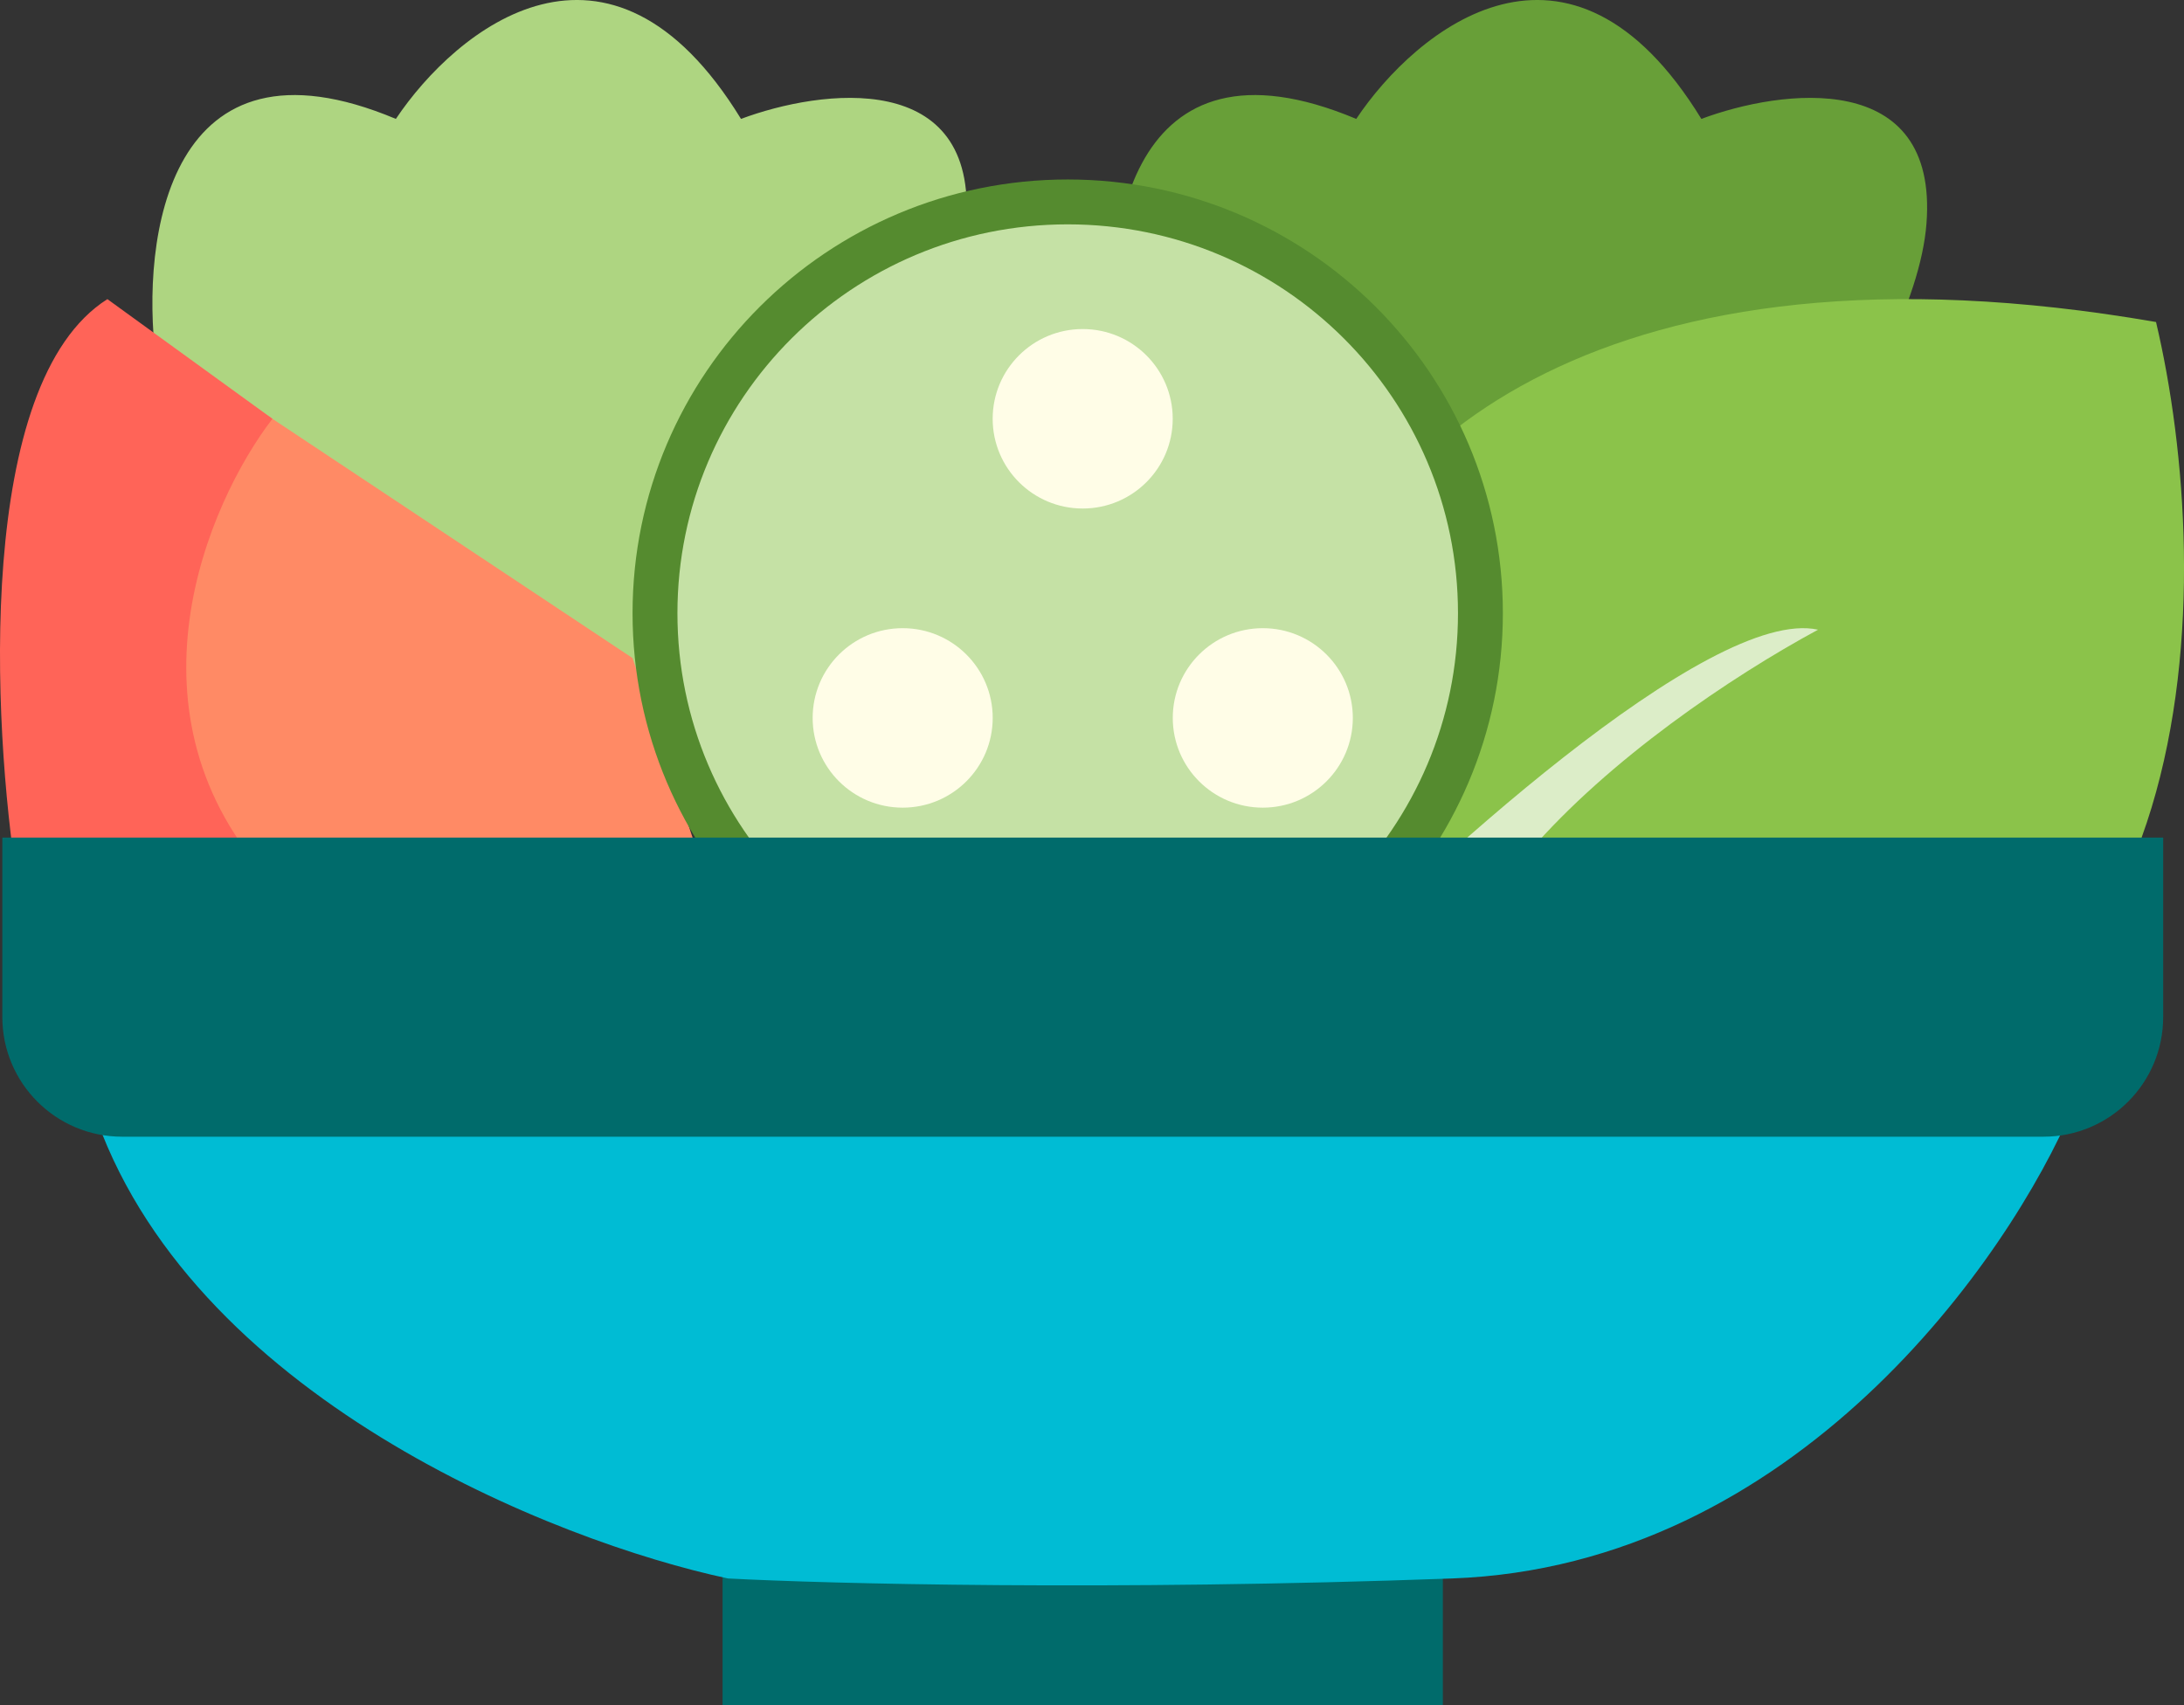 <svg width="73" height="57" viewBox="0 0 73 57" fill="none" xmlns="http://www.w3.org/2000/svg">
<rect x="0" y="0" width="73" height="57" fill="#333333" stroke="none"/>
<g id="icon ">
<path id="Vector 56" d="M13.232 3.975C5.609 0.775 4.706 7.975 5.207 11.975L21.258 24.975C24.768 21.308 31.891 12.675 32.292 7.475C32.693 2.275 27.444 2.975 24.768 3.975C20.355 -3.224 15.239 0.975 13.232 3.975Z" fill="#AED581"/>
<path id="Vector 57" d="M45.332 3.975C37.708 0.775 36.805 7.975 37.307 11.975L53.357 24.975C56.868 21.308 63.99 12.675 64.392 7.475C64.793 2.275 59.543 2.975 56.868 3.975C52.454 -3.224 47.338 0.975 45.332 3.975Z" fill="#689F38"/>
<g id="Group 98">
<path id="Vector 55" d="M21.143 22L7.601 13L4.09 14V28.5L23.651 29.5L21.143 22Z" fill="#FF8A65"/>
<path id="Vector 54" d="M9.106 14L3.589 10C-0.825 12.8 -0.257 24.167 0.579 29.5C5.595 31.833 14.322 35.1 9.106 29.5C3.89 23.9 6.932 16.833 9.106 14Z" fill="#FF6458"/>
</g>
<g id="Group 97">
<path id="Vector 52" d="M72.065 10.765C53.607 7.565 45.509 15.048 43.837 21.215C42.165 25.882 42.874 38.966 58.523 37.766C74.171 36.566 74.071 19.265 72.065 10.765Z" fill="#8BC34A"/>
<path id="Vector 53" d="M60.768 21.051C57.157 20.251 47.56 29.051 43.213 33.551C47.56 37.551 54.95 44.051 49.733 38.051C44.517 32.051 54.916 24.218 60.768 21.051Z" fill="#DCEDC8"/>
</g>
<rect id="Rectangle 42" x="24.152" y="52" width="24.075" height="5" fill="#006B6B"/>
<path id="Vector 51" d="M69.293 37H3.086C6.248 46.671 18.567 51.541 24.331 52.768C27.625 52.943 37.079 53.188 48.541 52.768C60.004 52.347 67.152 42.081 69.293 37Z" fill="#00BCD4"/>
<g id="Group 96">
<path id="Ellipse 18" d="M49.483 20.5C49.483 28.092 43.309 34.25 35.688 34.25C28.067 34.25 21.893 28.092 21.893 20.5C21.893 12.908 28.067 6.75 35.688 6.75C43.309 6.75 49.483 12.908 49.483 20.5Z" fill="#C5E1A5" stroke="#558B2F" stroke-width="1.5"/>
<ellipse id="Ellipse 19" cx="30.172" cy="24" rx="3.009" ry="3" fill="#FFFDE7"/>
<ellipse id="Ellipse 20" cx="36.189" cy="14" rx="3.009" ry="3" fill="#FFFDE7"/>
<ellipse id="Ellipse 21" cx="42.209" cy="24" rx="3.009" ry="3" fill="#FFFDE7"/>
</g>
<path id="Rectangle 43" d="M0.078 28H72.304V34C72.304 36.209 70.513 38 68.304 38H4.078C1.869 38 0.078 36.209 0.078 34V28Z" fill="#006B6B"/>
</g>
</svg>
